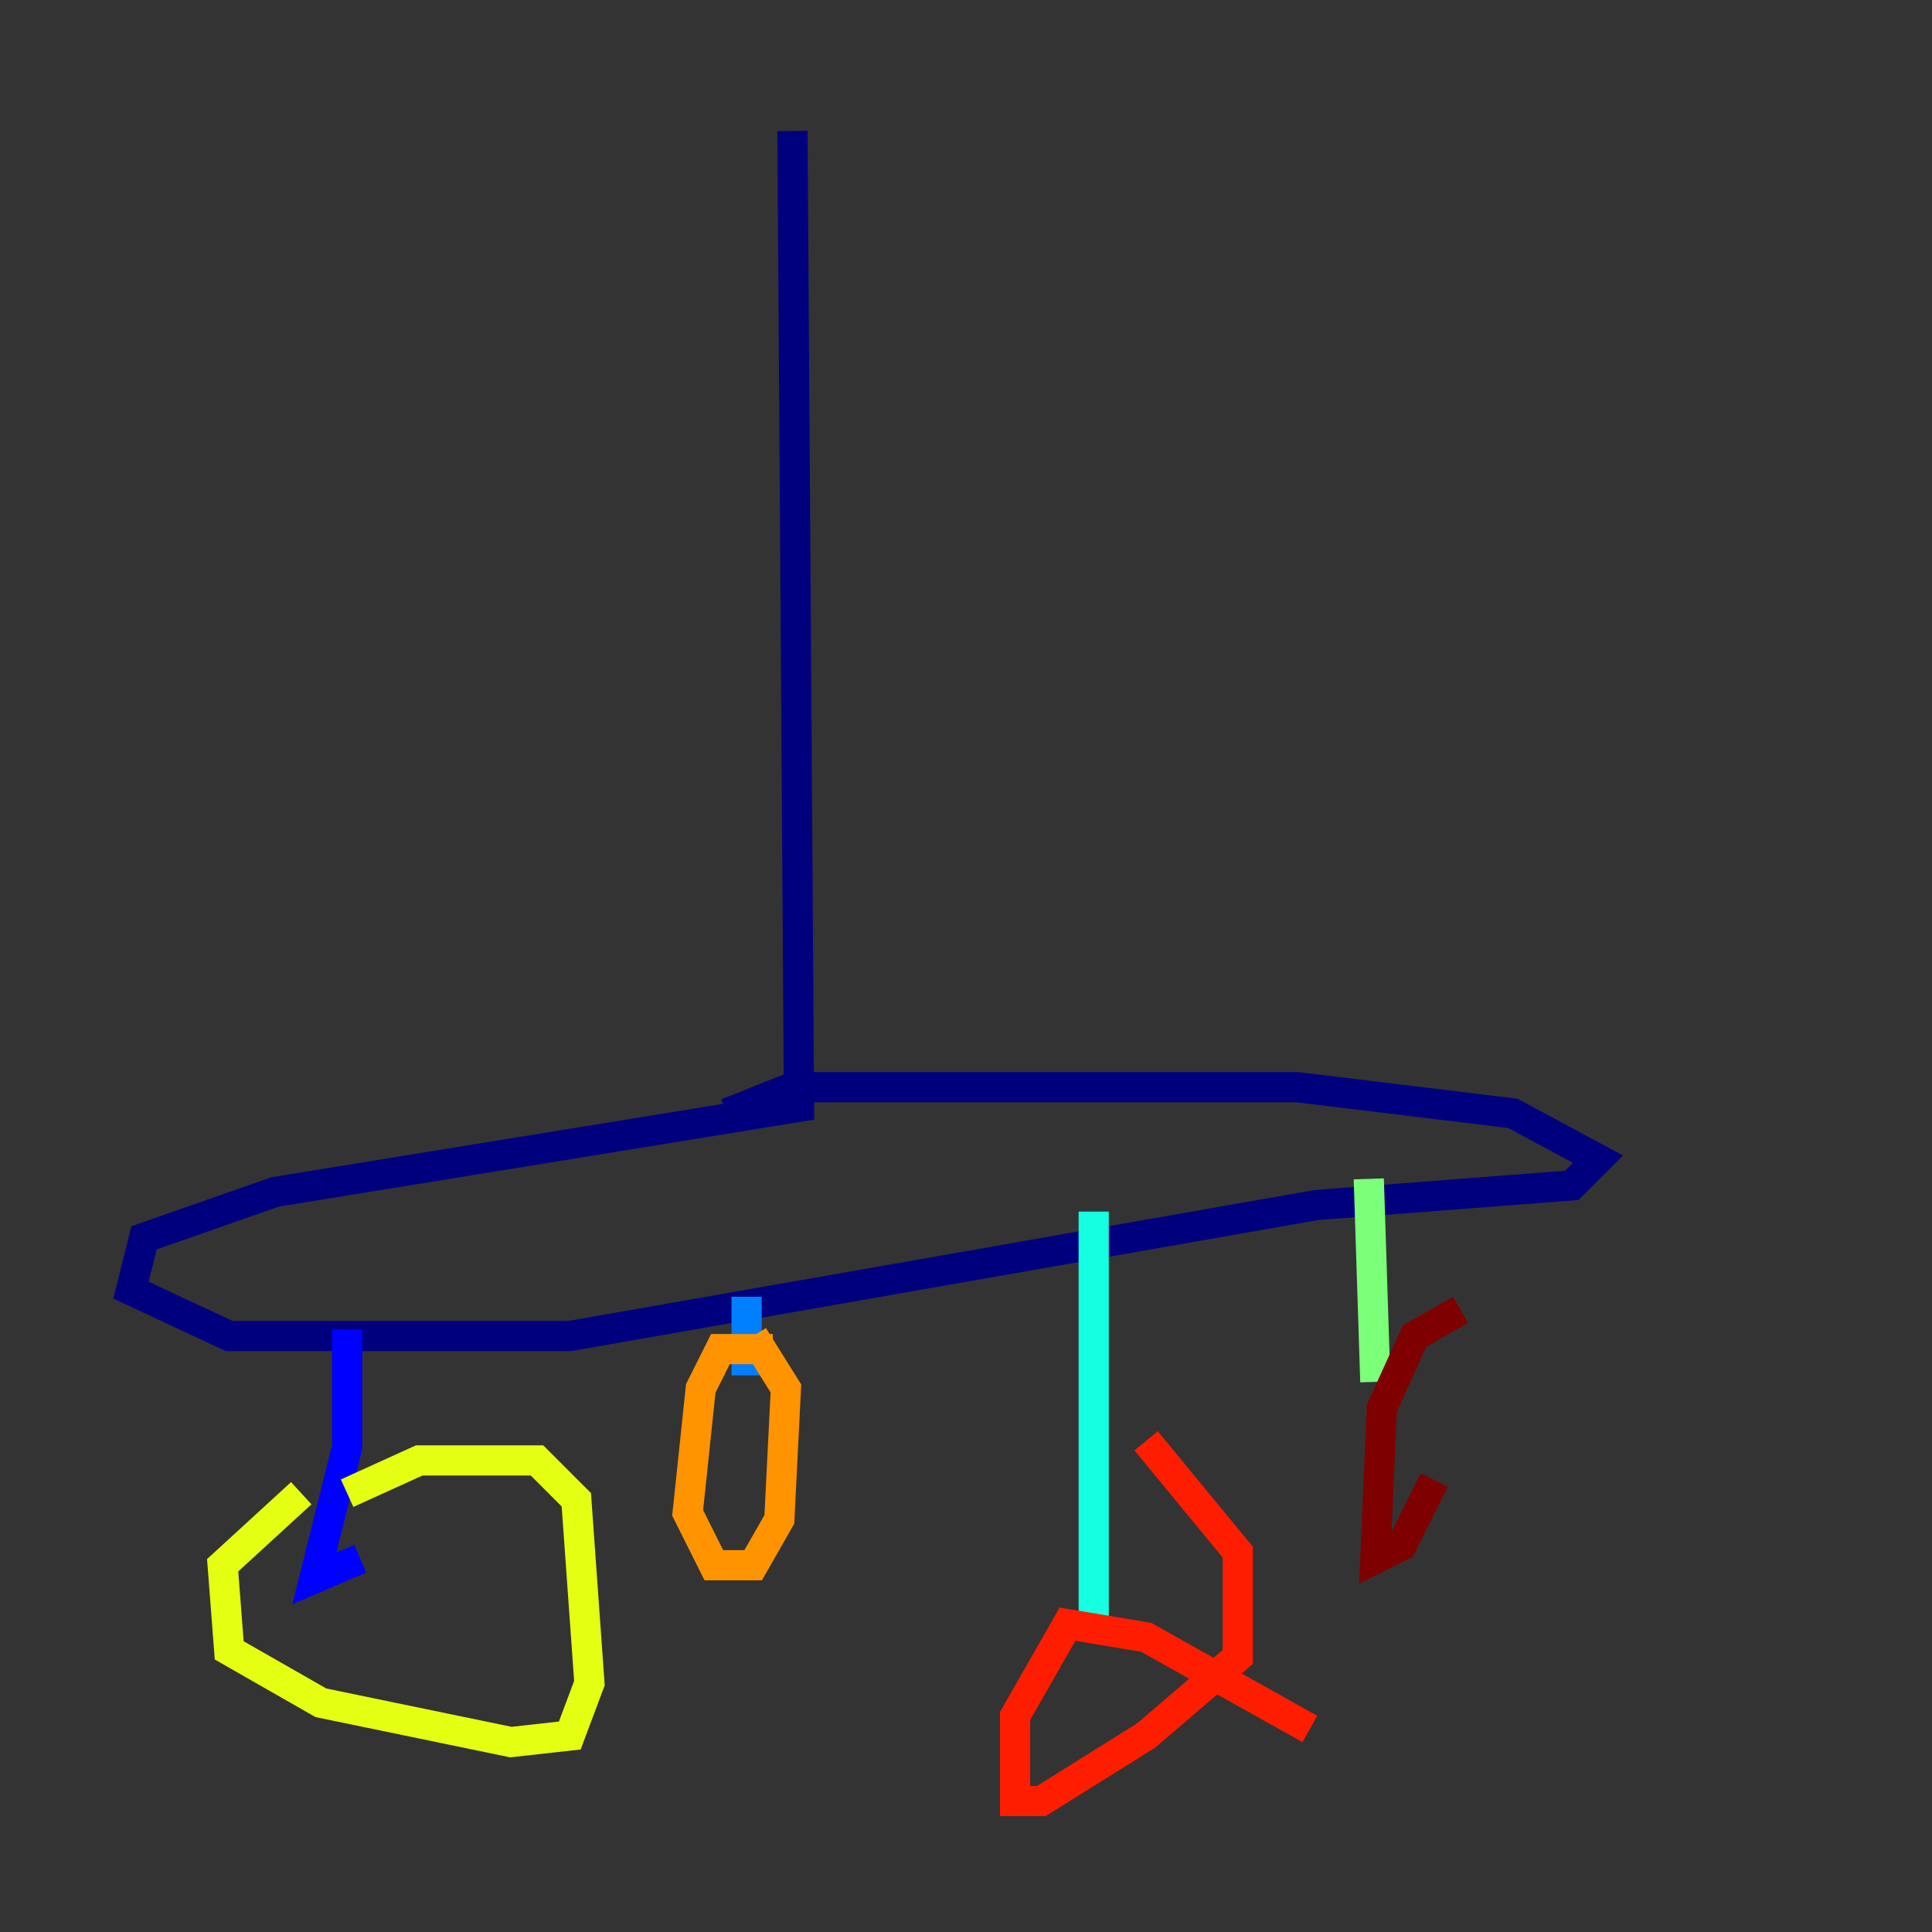 <?xml version="1.0" encoding="utf-8" ?>
<svg baseProfile="tiny" height="128" version="1.2" viewBox="0,0,128,128" width="128" xmlns="http://www.w3.org/2000/svg" xmlns:ev="http://www.w3.org/2001/xml-events" xmlns:xlink="http://www.w3.org/1999/xlink"><rect x="0" y="0" width="128" height="128" fill="#333333" stroke="none"/><defs /><polyline fill="none" points="52.502,8.678 52.936,73.329 18.224,78.969 9.546,82.007 8.678,85.478 15.186,88.515 37.749,88.515 87.214,79.837 104.136,78.536 105.871,76.8 100.231,73.763 85.912,72.027 52.502,72.027 48.163,73.763" stroke="#00007f" stroke-width="2" /><polyline fill="none" points="22.997,88.081 22.997,95.891 20.827,104.57 23.864,103.268" stroke="#0000ff" stroke-width="2" /><polyline fill="none" points="49.464,85.912 49.464,91.119" stroke="#0080ff" stroke-width="2" /><polyline fill="none" points="72.461,80.271 72.461,108.475" stroke="#15ffe1" stroke-width="2" /><polyline fill="none" points="90.685,78.102 91.119,91.552" stroke="#7cff79" stroke-width="2" /><polyline fill="none" points="19.959,98.929 14.752,103.702 15.186,109.342 21.261,112.814 33.844,115.417 37.749,114.983 39.051,111.512 38.183,99.363 35.58,96.759 27.77,96.759 22.997,98.929" stroke="#e4ff12" stroke-width="2" /><polyline fill="none" points="51.2,89.383 47.729,89.383 46.427,91.986 45.559,100.231 47.295,103.702 49.898,103.702 51.634,100.664 52.068,91.986 49.898,88.515" stroke="#ff9400" stroke-width="2" /><polyline fill="none" points="86.78,114.549 75.932,108.475 70.725,107.607 67.254,113.681 67.254,119.322 68.99,119.322 75.932,114.983 82.007,109.776 82.007,102.834 75.932,95.458" stroke="#ff1d00" stroke-width="2" /><polyline fill="none" points="96.759,86.78 93.722,88.515 91.552,93.288 91.119,103.268 92.854,102.4 95.024,98.061" stroke="#7f0000" stroke-width="2" /></svg>
